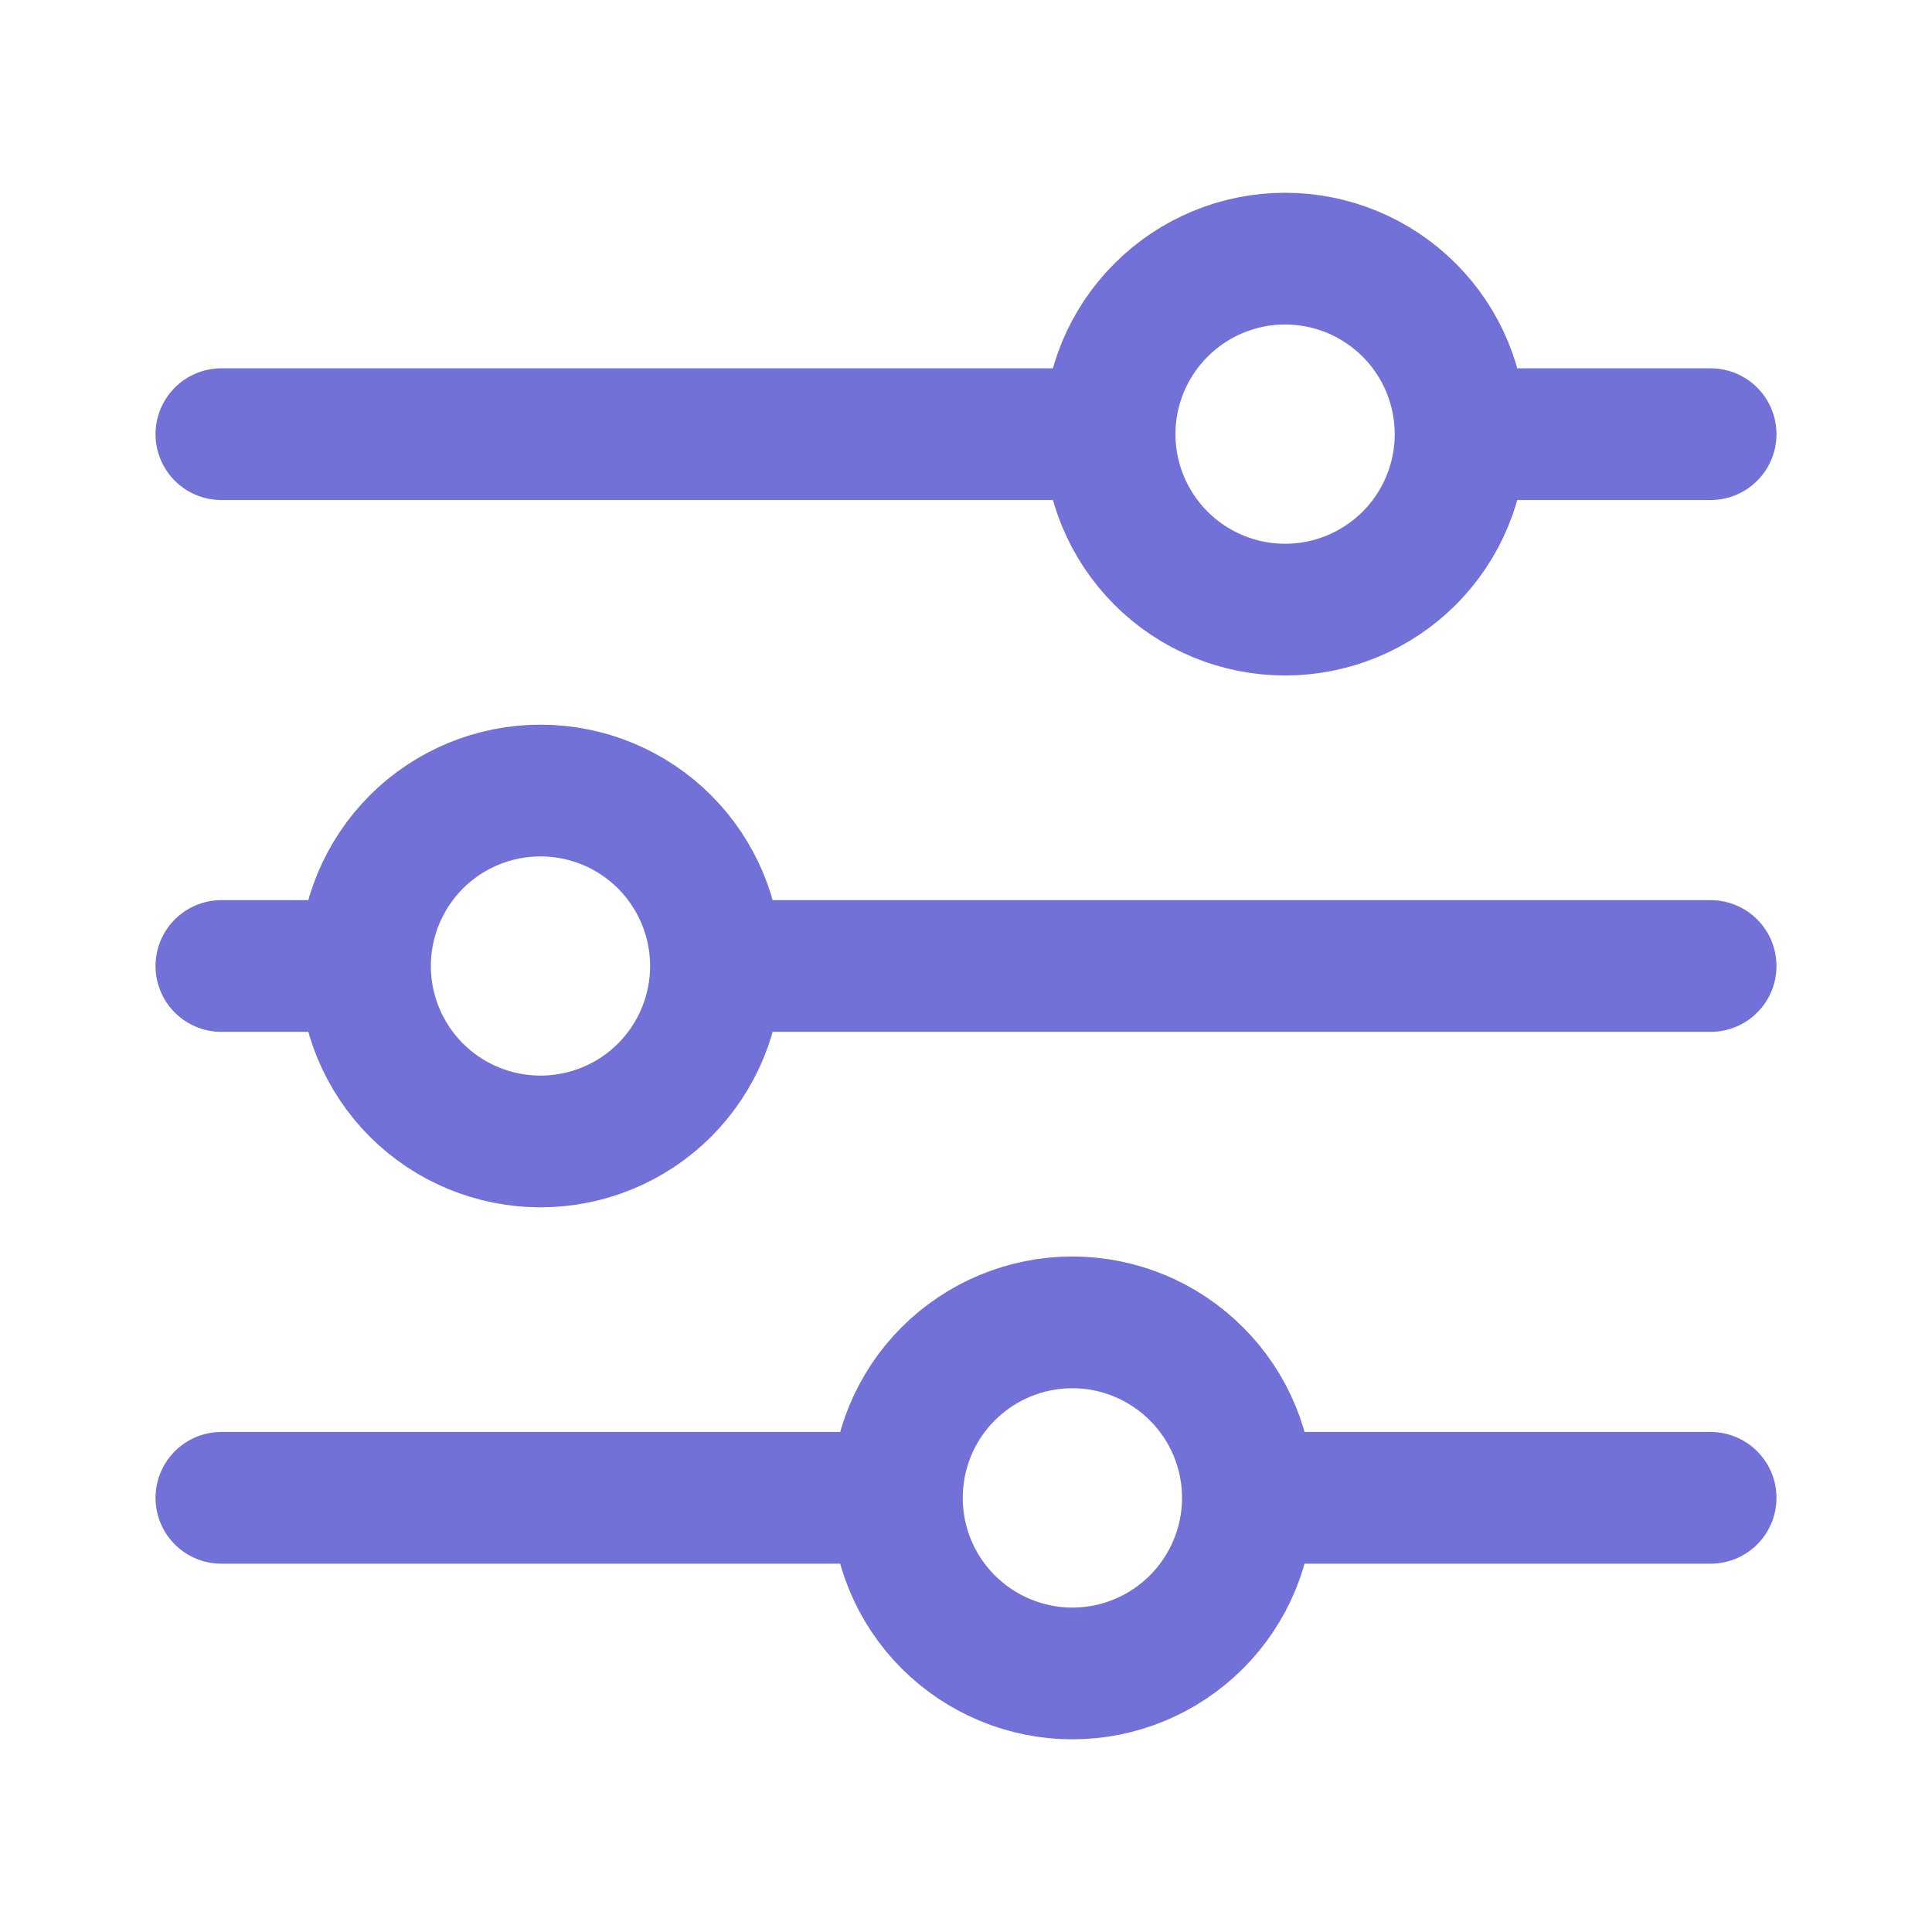 <svg width="22" height="22" viewBox="0 0 22 22" fill="none" xmlns="http://www.w3.org/2000/svg">
<g id="mage:filter">
<path id="Vector" d="M19.479 11H8.154M4.156 11H2.521M4.156 11C4.156 10.47 4.367 9.962 4.741 9.587C5.116 9.212 5.625 9.002 6.155 9.002C6.684 9.002 7.193 9.212 7.568 9.587C7.942 9.962 8.153 10.47 8.153 11C8.153 11.53 7.942 12.038 7.568 12.413C7.193 12.788 6.684 12.998 6.155 12.998C5.625 12.998 5.116 12.788 4.741 12.413C4.367 12.038 4.156 11.53 4.156 11ZM19.479 17.056H14.21M14.21 17.056C14.21 17.587 13.999 18.095 13.624 18.47C13.249 18.845 12.741 19.056 12.211 19.056C11.681 19.056 11.173 18.844 10.798 18.47C10.423 18.095 10.213 17.587 10.213 17.056M14.21 17.056C14.21 16.526 13.999 16.018 13.624 15.644C13.249 15.269 12.741 15.058 12.211 15.058C11.681 15.058 11.173 15.269 10.798 15.643C10.423 16.018 10.213 16.526 10.213 17.056M10.213 17.056H2.521M19.479 4.944H16.633M12.635 4.944H2.521M12.635 4.944C12.635 4.414 12.846 3.905 13.221 3.531C13.595 3.156 14.104 2.945 14.634 2.945C14.896 2.945 15.156 2.997 15.398 3.097C15.641 3.198 15.861 3.345 16.047 3.531C16.232 3.716 16.38 3.936 16.48 4.179C16.58 4.421 16.632 4.681 16.632 4.944C16.632 5.206 16.58 5.466 16.48 5.708C16.38 5.951 16.232 6.171 16.047 6.357C15.861 6.542 15.641 6.689 15.398 6.79C15.156 6.89 14.896 6.942 14.634 6.942C14.104 6.942 13.595 6.731 13.221 6.357C12.846 5.982 12.635 5.474 12.635 4.944Z" stroke="#7171D7" stroke-width="1.5" stroke-miterlimit="10" stroke-linecap="round"/>
</g>
</svg>
